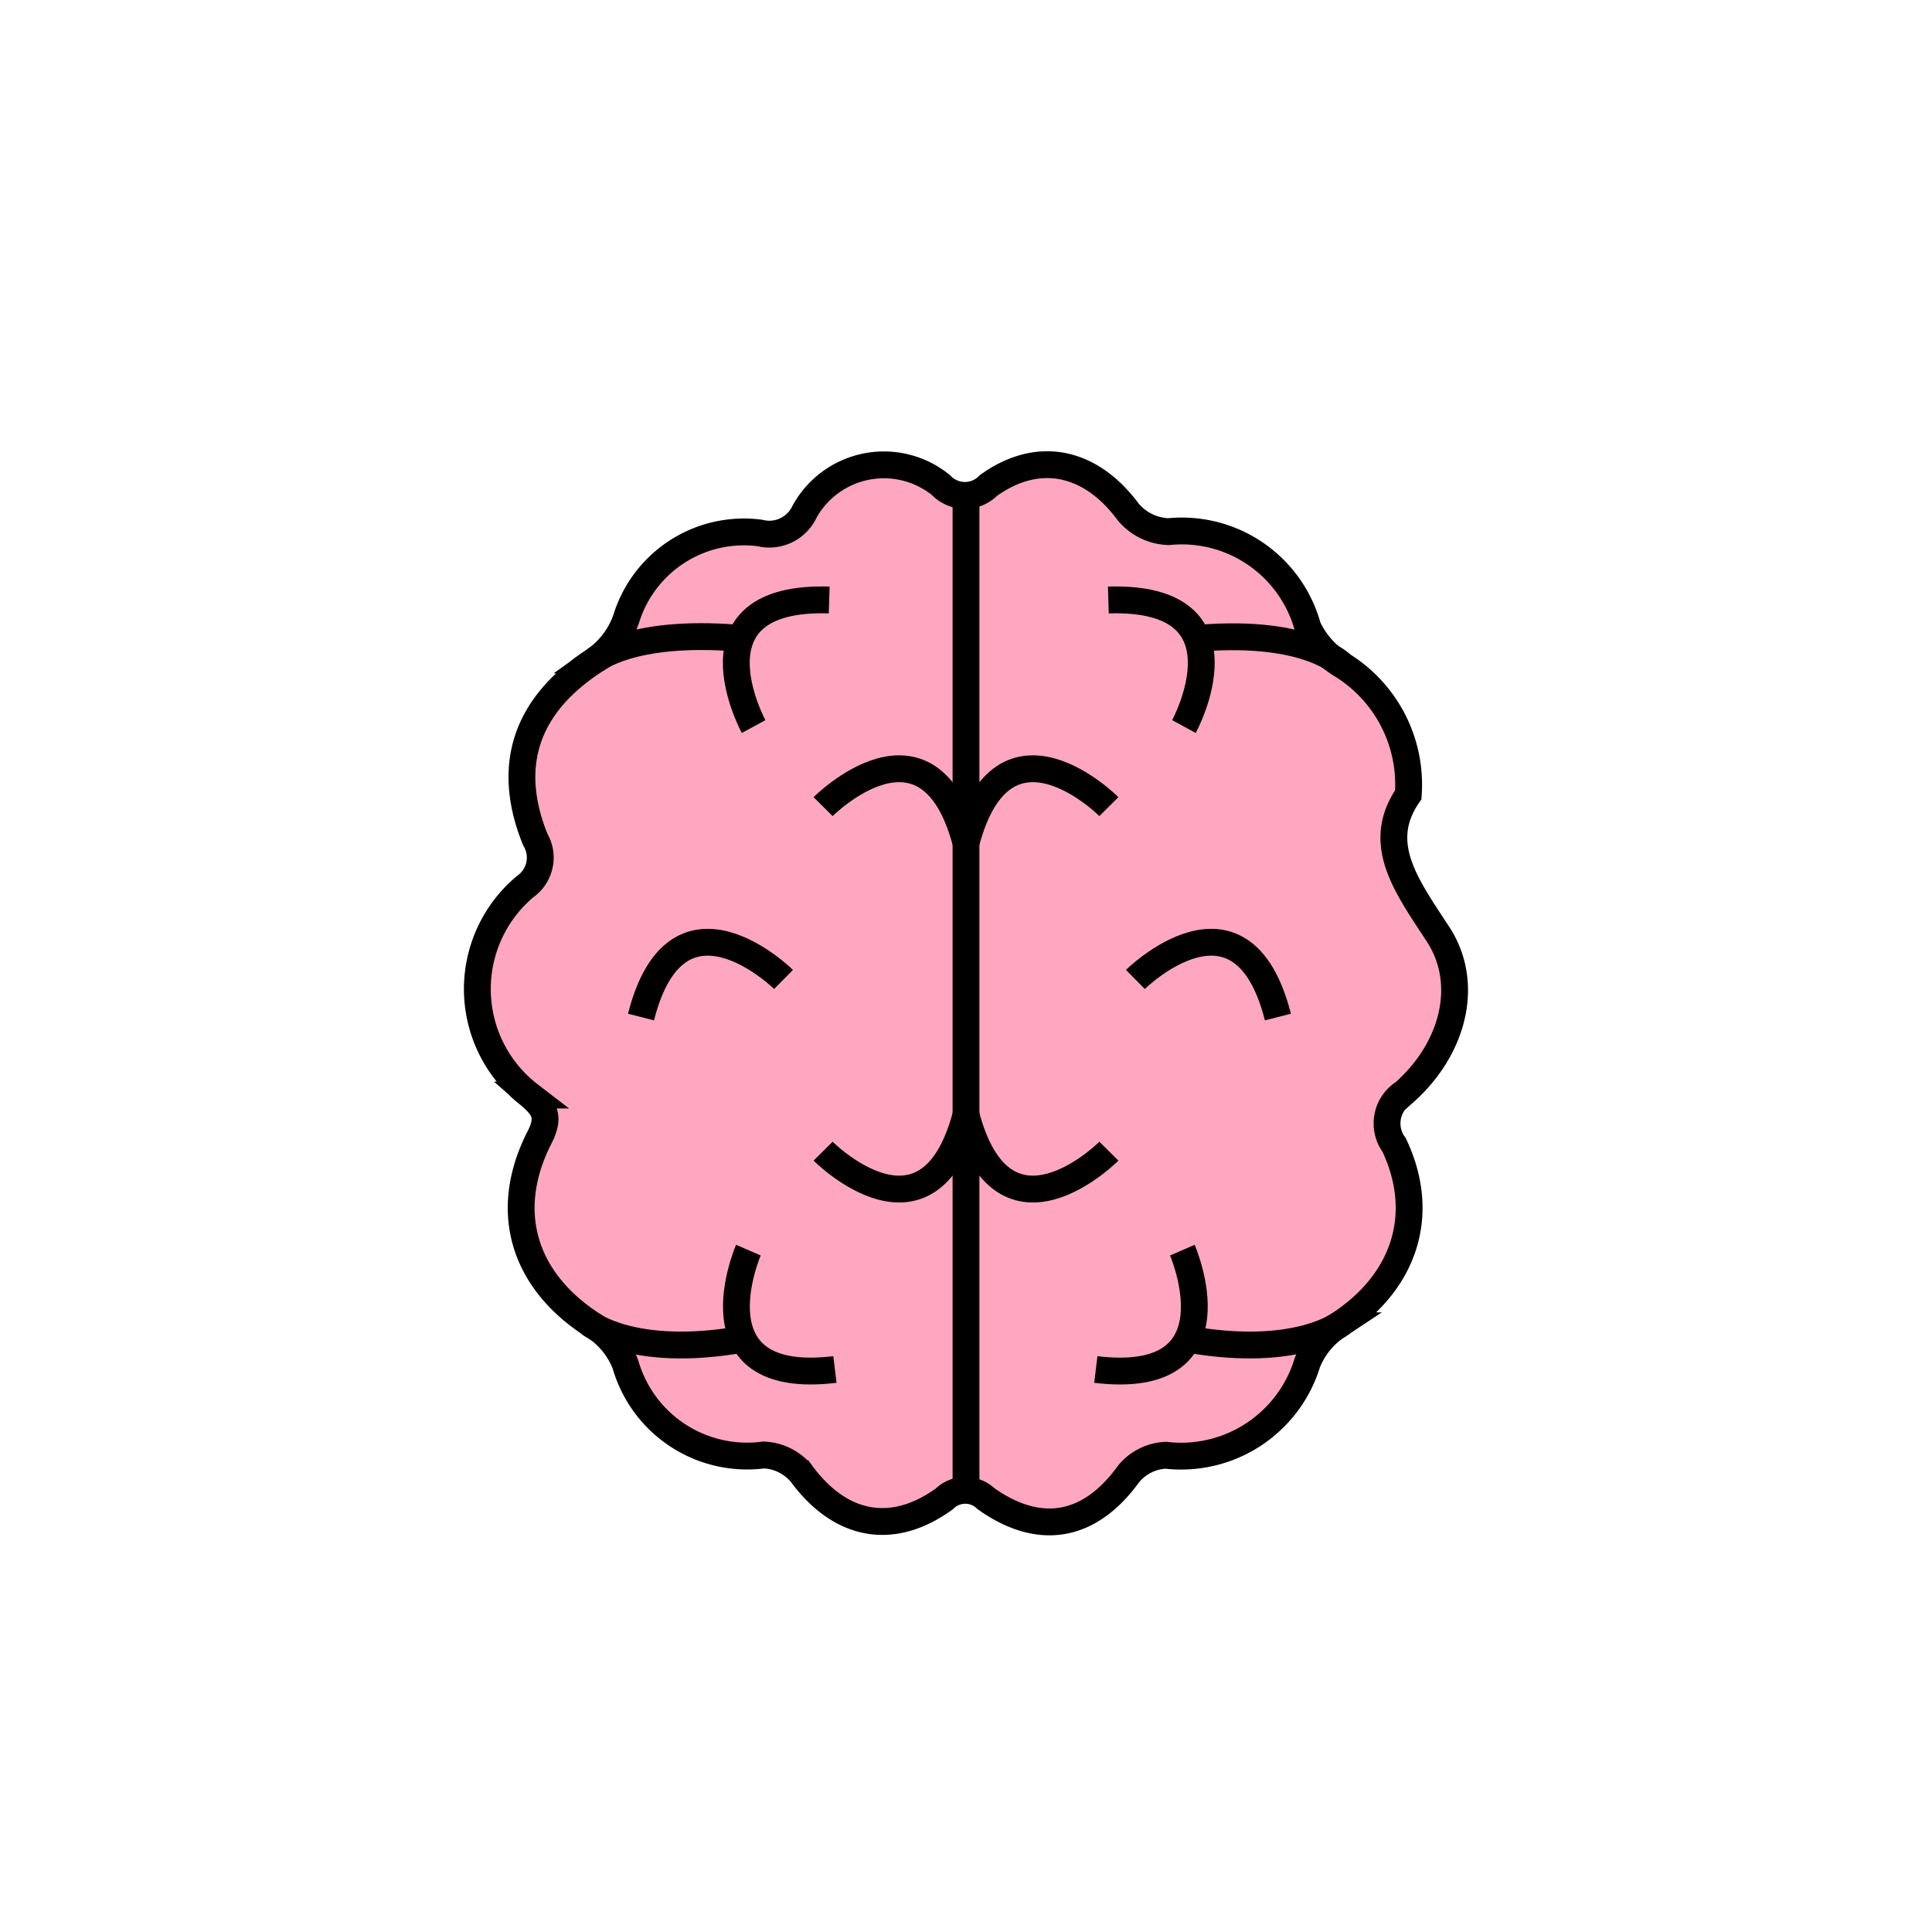 <svg id="emoji" viewBox="0 0 72 72" xmlns="http://www.w3.org/2000/svg" width="64" height="64">
  <g id="color">
    <g id="TBUbV3.tif">
      <path fill="#ffa7c0" d="M52.482,29.619c-1.252,1.809-.075,3.387,1.103,5.186,1.224,1.868.564,4.304-1.262,5.917a1.353,1.353,0,0,0-.367,1.949c1.242,2.625.357,5.163-2.119,6.738a2.974,2.974,0,0,0-1.118,1.377,4.917,4.917,0,0,1-5.273,3.447,1.902,1.902,0,0,0-1.392.702c-1.421,1.966-3.278,2.355-5.309.917a1.115,1.115,0,0,0-1.554.008c-1.961,1.417-3.89,1.006-5.324-.942a1.925,1.925,0,0,0-1.408-.695,4.719,4.719,0,0,1-5.149-3.371,2.973,2.973,0,0,0-1.12-1.404c-2.652-1.652-3.51-4.269-2.082-7.063.404-.79.173-1.099-.372-1.577a4.98,4.98,0,0,1-.162-7.769,1.319,1.319,0,0,0,.374-1.753c-1.134-2.797-.305-5.051,2.242-6.691a3.162,3.162,0,0,0,1.147-1.532,4.591,4.591,0,0,1,4.98-3.201,1.446,1.446,0,0,0,1.664-.79,3.379,3.379,0,0,1,5.09-.991,1.227,1.227,0,0,0,1.765.012c1.877-1.348,3.824-.89,5.212.99a2.048,2.048,0,0,0,1.505.73,4.864,4.864,0,0,1,5.183,3.558A3.24,3.24,0,0,0,50.02,24.791,5.234,5.234,0,0,1,52.482,29.619Z"/>
    </g>
  </g>
  <g id="line">
    <g id="TBUbV3.tif-2">
      <path fill="none" stroke="#000" strokeMiterlimit="10" strokeWidth="2" d="M52.482,29.619c-1.252,1.809-.075,3.387,1.103,5.186,1.224,1.868.564,4.304-1.262,5.917a1.353,1.353,0,0,0-.367,1.949c1.242,2.625.357,5.163-2.119,6.738a2.974,2.974,0,0,0-1.118,1.377,4.917,4.917,0,0,1-5.273,3.447,1.902,1.902,0,0,0-1.392.702c-1.421,1.966-3.278,2.355-5.309.917a1.115,1.115,0,0,0-1.554.008c-1.961,1.417-3.89,1.006-5.324-.942a1.925,1.925,0,0,0-1.408-.695,4.719,4.719,0,0,1-5.149-3.371,2.973,2.973,0,0,0-1.12-1.404c-2.652-1.652-3.51-4.269-2.082-7.063.404-.79.173-1.099-.372-1.577a4.98,4.98,0,0,1-.162-7.769,1.319,1.319,0,0,0,.374-1.753c-1.134-2.797-.305-5.051,2.242-6.691a3.162,3.162,0,0,0,1.147-1.532,4.591,4.591,0,0,1,4.98-3.201,1.446,1.446,0,0,0,1.664-.79,3.379,3.379,0,0,1,5.09-.991,1.227,1.227,0,0,0,1.765.012c1.877-1.348,3.824-.89,5.212.99a2.048,2.048,0,0,0,1.505.73,4.864,4.864,0,0,1,5.183,3.558A3.24,3.24,0,0,0,50.02,24.791,5.234,5.234,0,0,1,52.482,29.619Z"/>
    </g>
    <line x1="36" x2="36" y1="18.461" y2="55.545" fill="none" stroke="#000" strokeMiterlimit="10" strokeWidth="2"/>
    <path fill="none" stroke="#000" strokeLinecap="round" strokeLinejoin="round" strokeWidth="2" d="M30.675,30.061S34.598,26.117,36,31.413"/>
    <path fill="none" stroke="#000" strokeLinecap="round" strokeLinejoin="round" strokeWidth="2" d="M41.325,30.061S37.402,26.117,36,31.413"/>
    <path fill="none" stroke="#000" strokeLinecap="round" strokeLinejoin="round" strokeWidth="2" d="M44.122,27.077S46.781,22.19,41.305,22.36"/>
    <path fill="none" stroke="#000" strokeLinecap="round" strokeLinejoin="round" strokeWidth="2" d="M41.325,42.901S37.402,46.845,36,41.549"/>
    <path fill="none" stroke="#000" strokeLinecap="round" strokeLinejoin="round" strokeWidth="2" d="M42.312,36.501s3.96-3.908,5.312,1.401"/>
    <path fill="none" stroke="#000" strokeLinecap="round" strokeLinejoin="round" strokeWidth="2" d="M30.675,42.901S34.598,46.845,36,41.549"/>
    <path fill="none" stroke="#000" strokeLinecap="round" strokeLinejoin="round" strokeWidth="2" d="M50.02,24.791s-1.258-1.335-5.298-1.009"/>
    <path fill="none" stroke="#000" strokeLinecap="round" strokeLinejoin="round" strokeWidth="2" d="M44.063,46.589s2.214,5.104-3.225,4.448"/>
    <path fill="none" stroke="#000" strokeLinecap="round" strokeLinejoin="round" strokeWidth="2" d="M49.98,49.317s-1.617,1.292-5.612.608"/>
    <path fill="none" stroke="#000" strokeLinecap="round" strokeLinejoin="round" strokeWidth="2" d="M28.085,27.077S25.426,22.19,30.902,22.36"/>
    <path fill="none" stroke="#000" strokeLinecap="round" strokeLinejoin="round" strokeWidth="2" d="M29.2,36.501s-3.96-3.908-5.312,1.401"/>
    <path fill="none" stroke="#000" strokeLinecap="round" strokeLinejoin="round" strokeWidth="2" d="M22.137,24.634s1.308-1.178,5.348-.853"/>
    <path fill="none" stroke="#000" strokeLinecap="round" strokeLinejoin="round" strokeWidth="2" d="M27.89,46.589s-2.214,5.104,3.225,4.448"/>
    <path fill="none" stroke="#000" strokeLinecap="round" strokeLinejoin="round" strokeWidth="2" d="M21.973,49.317s1.617,1.292,5.612.608"/>
  </g>
</svg>
